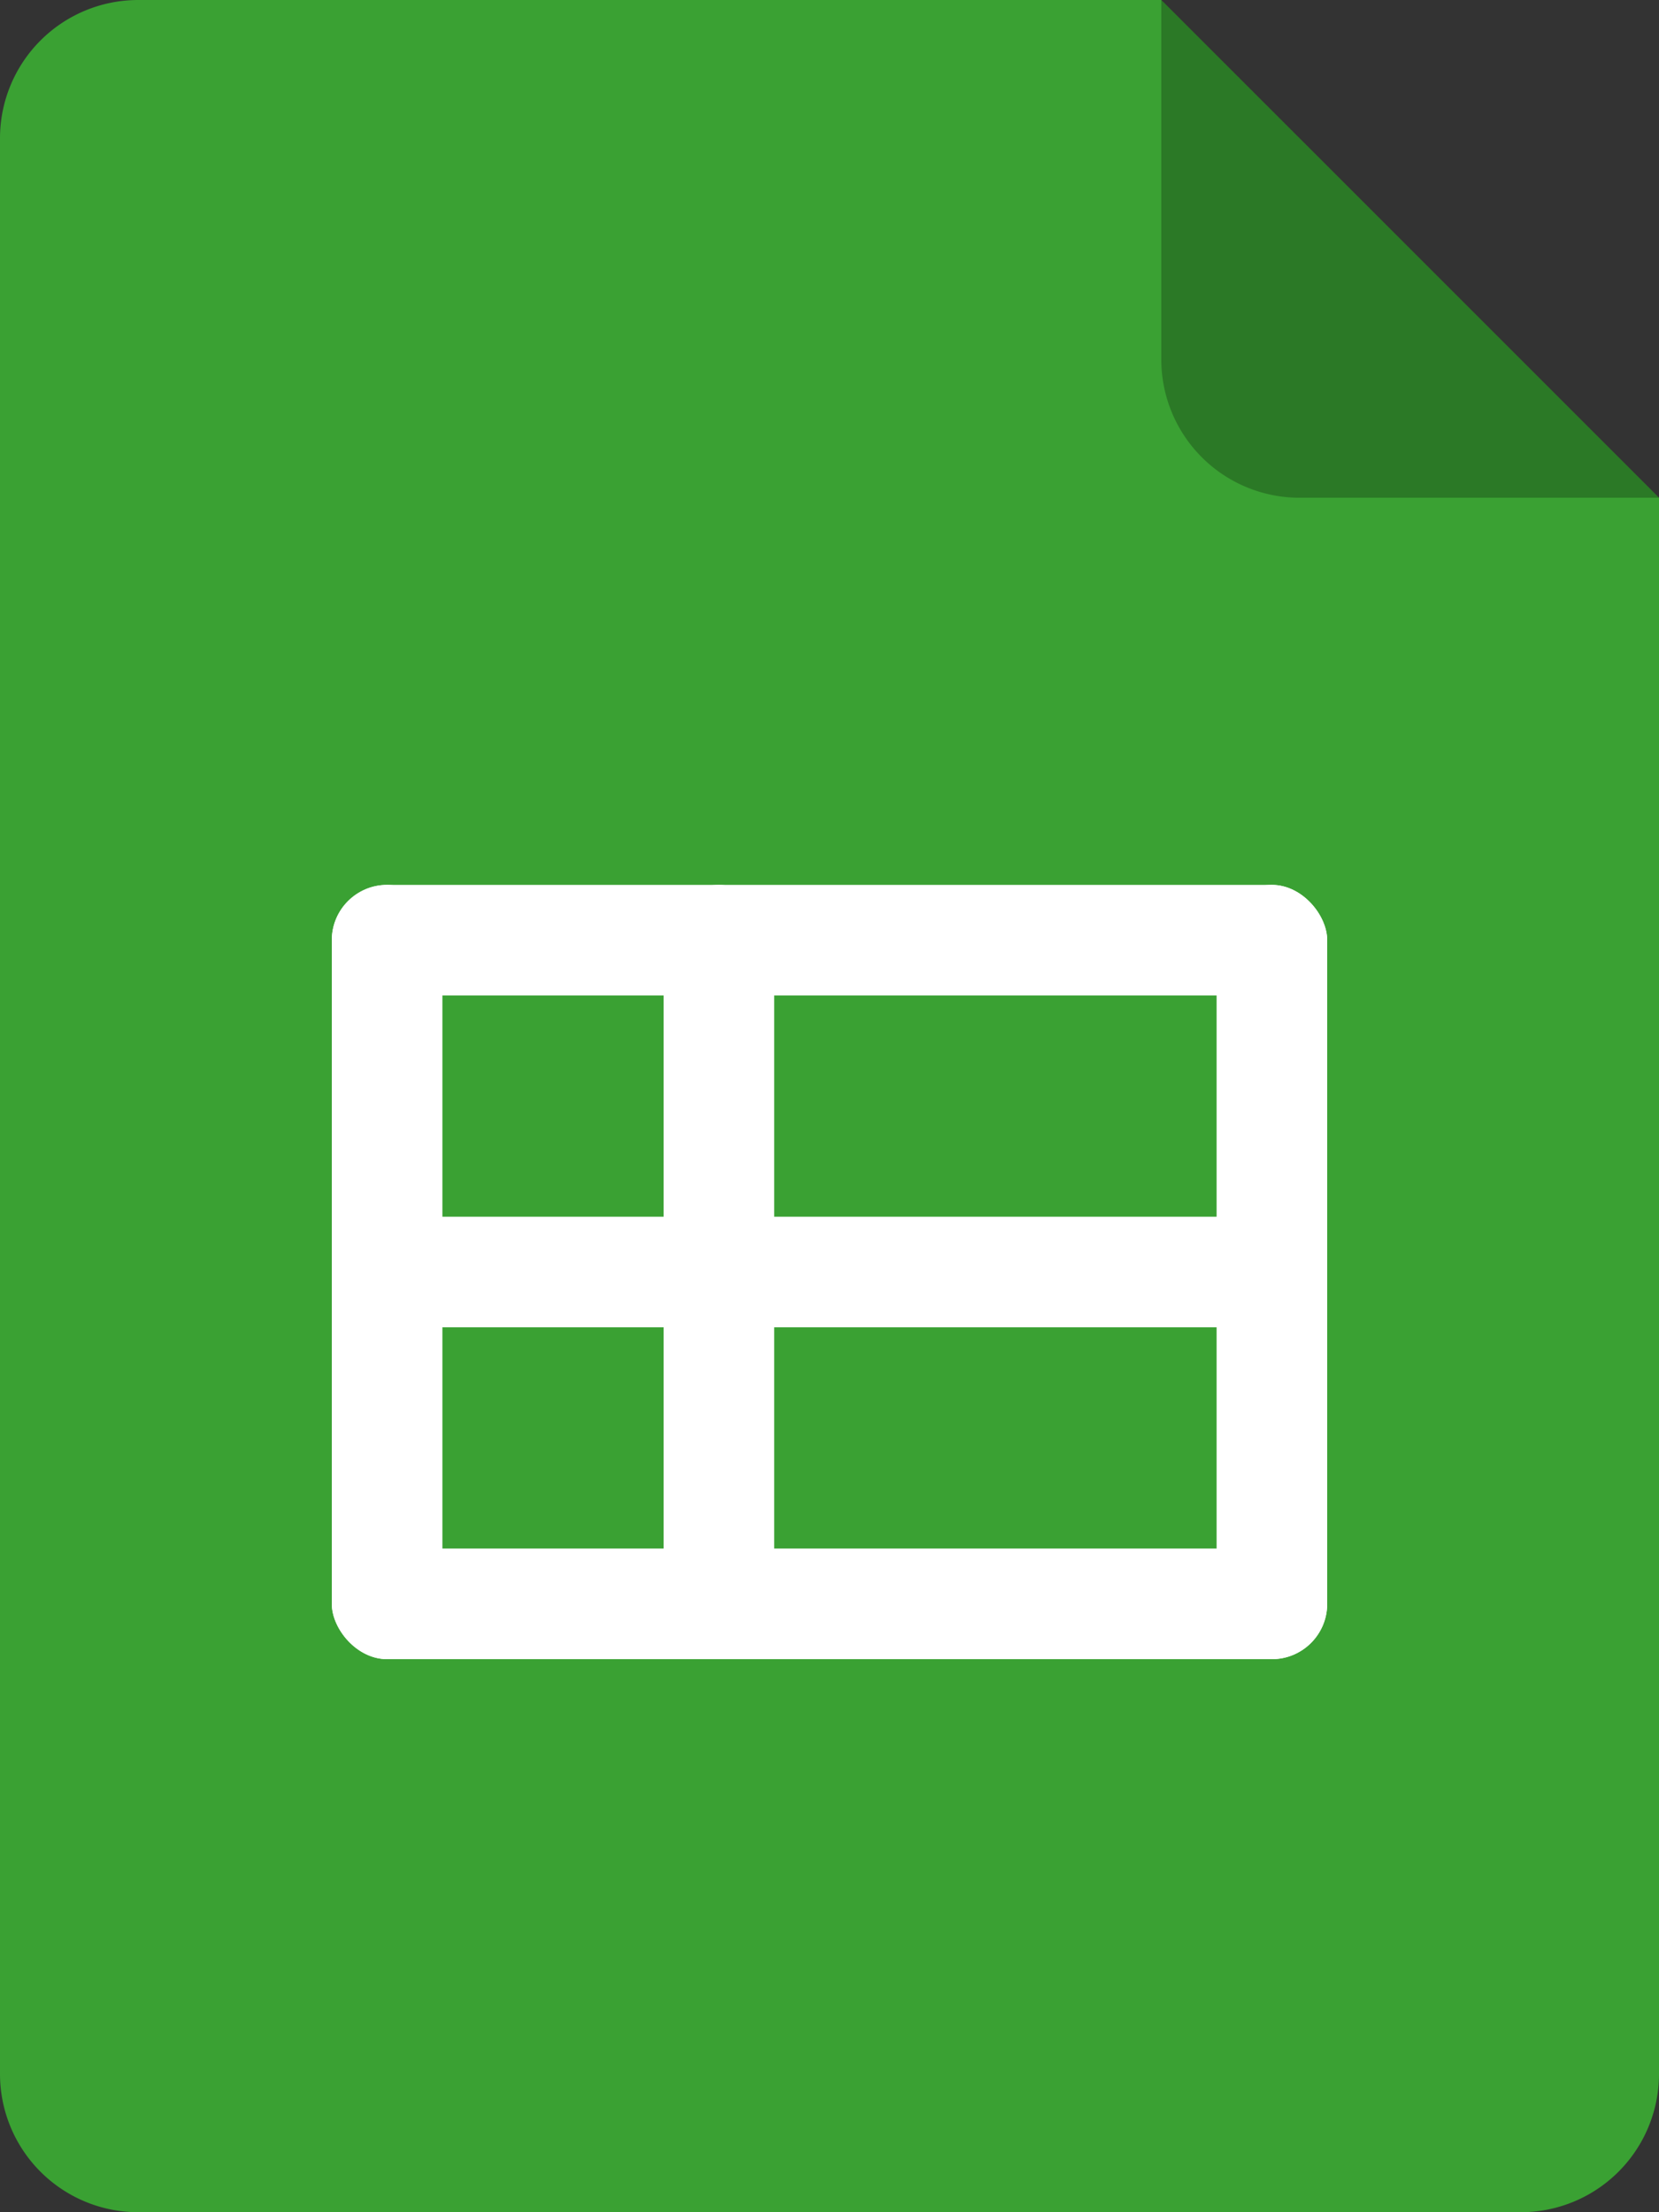 <svg width="30" height="40" viewBox="0 0 30 40" fill="none" xmlns="http://www.w3.org/2000/svg">
    <rect x="0" y="0" width="30" height="40" fill="#333333" stroke="none"/>
    <path d="M0 2.5A2.5 2.5 0 0 1 2.5 0H21l9 9v28.5a2.5 2.5 0 0 1-2.5 2.5h-25A2.5 2.5 0 0 1 0 37.5z" fill="#3AA133"/>
    <path d="m21 0 9 9h-6.5A2.5 2.5 0 0 1 21 6.5z" fill="#000" fill-opacity=".25"/>
    <rect x="6" y="28" width="18" height="2" rx="1" fill="#fff"/>
    <rect x="6" y="16" width="18" height="2" rx="1" fill="#fff"/>
    <rect x="6" y="22" width="18" height="2" rx="1" fill="#fff"/>
    <rect x="6" y="16" width="2" height="14" rx="1" fill="#fff"/>
    <rect x="12" y="16" width="2" height="14" rx="1" fill="#fff"/>
    <rect x="22" y="16" width="2" height="14" rx="1" fill="#fff"/>
</svg>
